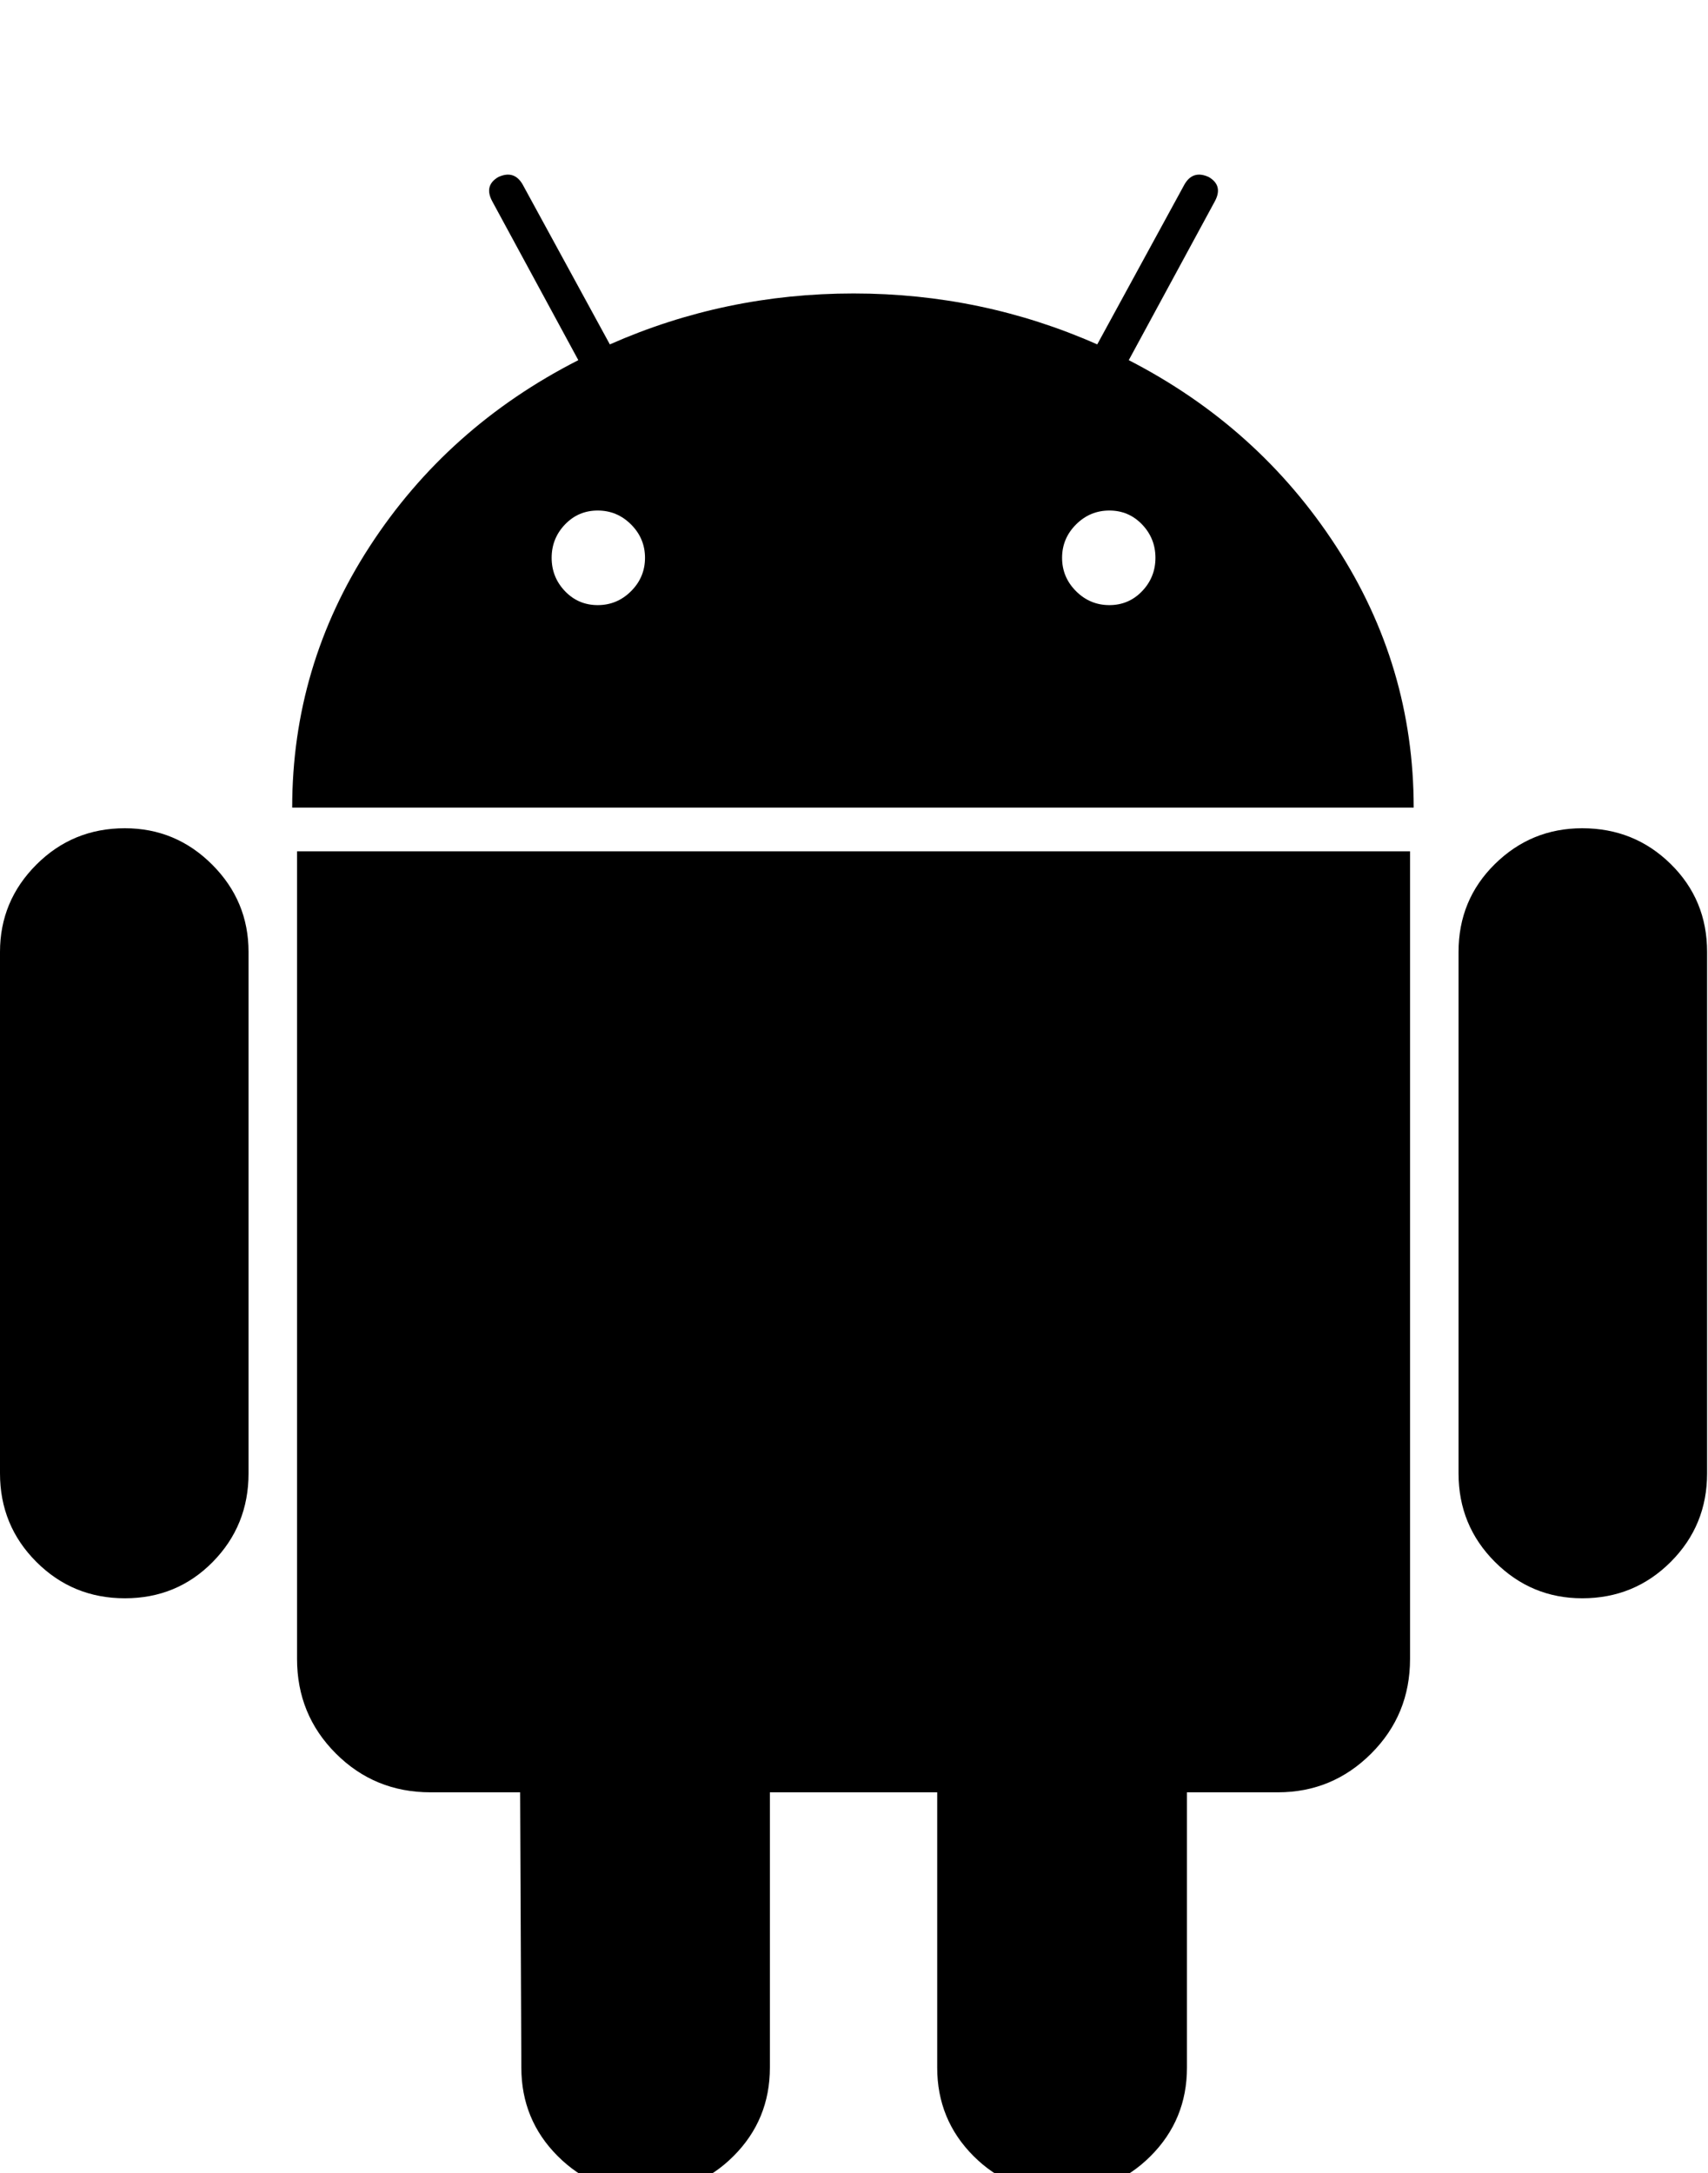 <svg xmlns="http://www.w3.org/2000/svg" viewBox="0 0 805 1024"><path d="M281.714 285.143q9.143 0 15.714-6.571t6.571-15.714-6.571-15.714-15.714-6.571-15.429 6.571-6.286 15.714 6.286 15.714 15.429 6.571zm241.143 0q9.143 0 15.429-6.571t6.286-15.714-6.286-15.714-15.429-6.571-15.714 6.571-6.571 15.714 6.571 15.714 15.714 6.571zm-464 105.143q24 0 41.143 17.143t17.143 41.143v245.714q0 24.571-16.857 41.714t-41.429 17.143T17.143 736 0 694.286V448.572q0-24 17.143-41.143t41.714-17.143zm605.714 10.857v380.571q0 26.286-18.286 44.571t-44 18.286h-42.857v129.714q0 24.571-17.143 41.714t-41.714 17.143-41.714-17.143-17.143-41.714V844.571h-78.857v129.714q0 24.571-17.143 41.714T304 1033.142q-24 0-41.143-17.143t-17.143-41.714l-.571-129.714h-42.286q-26.286 0-44.571-18.286T140 781.714V401.143h524.571zM532 169.714q61.143 31.429 97.714 87.714t36.571 123.143H137.714q0-66.857 36.571-123.143t98.286-87.714L232 94.857q-4-7.429 2.857-11.429 7.429-3.429 11.429 3.429l41.143 75.429q54.286-24 114.857-24t114.857 24l41.143-75.429q4-6.857 11.429-3.429 6.857 4 2.857 11.429zm272.571 278.858v245.714q0 24.571-17.143 41.714t-41.714 17.143q-24 0-41.143-17.143t-17.143-41.714V448.572q0-24.571 17.143-41.429t41.143-16.857q24.571 0 41.714 16.857t17.143 41.429z"/></svg>